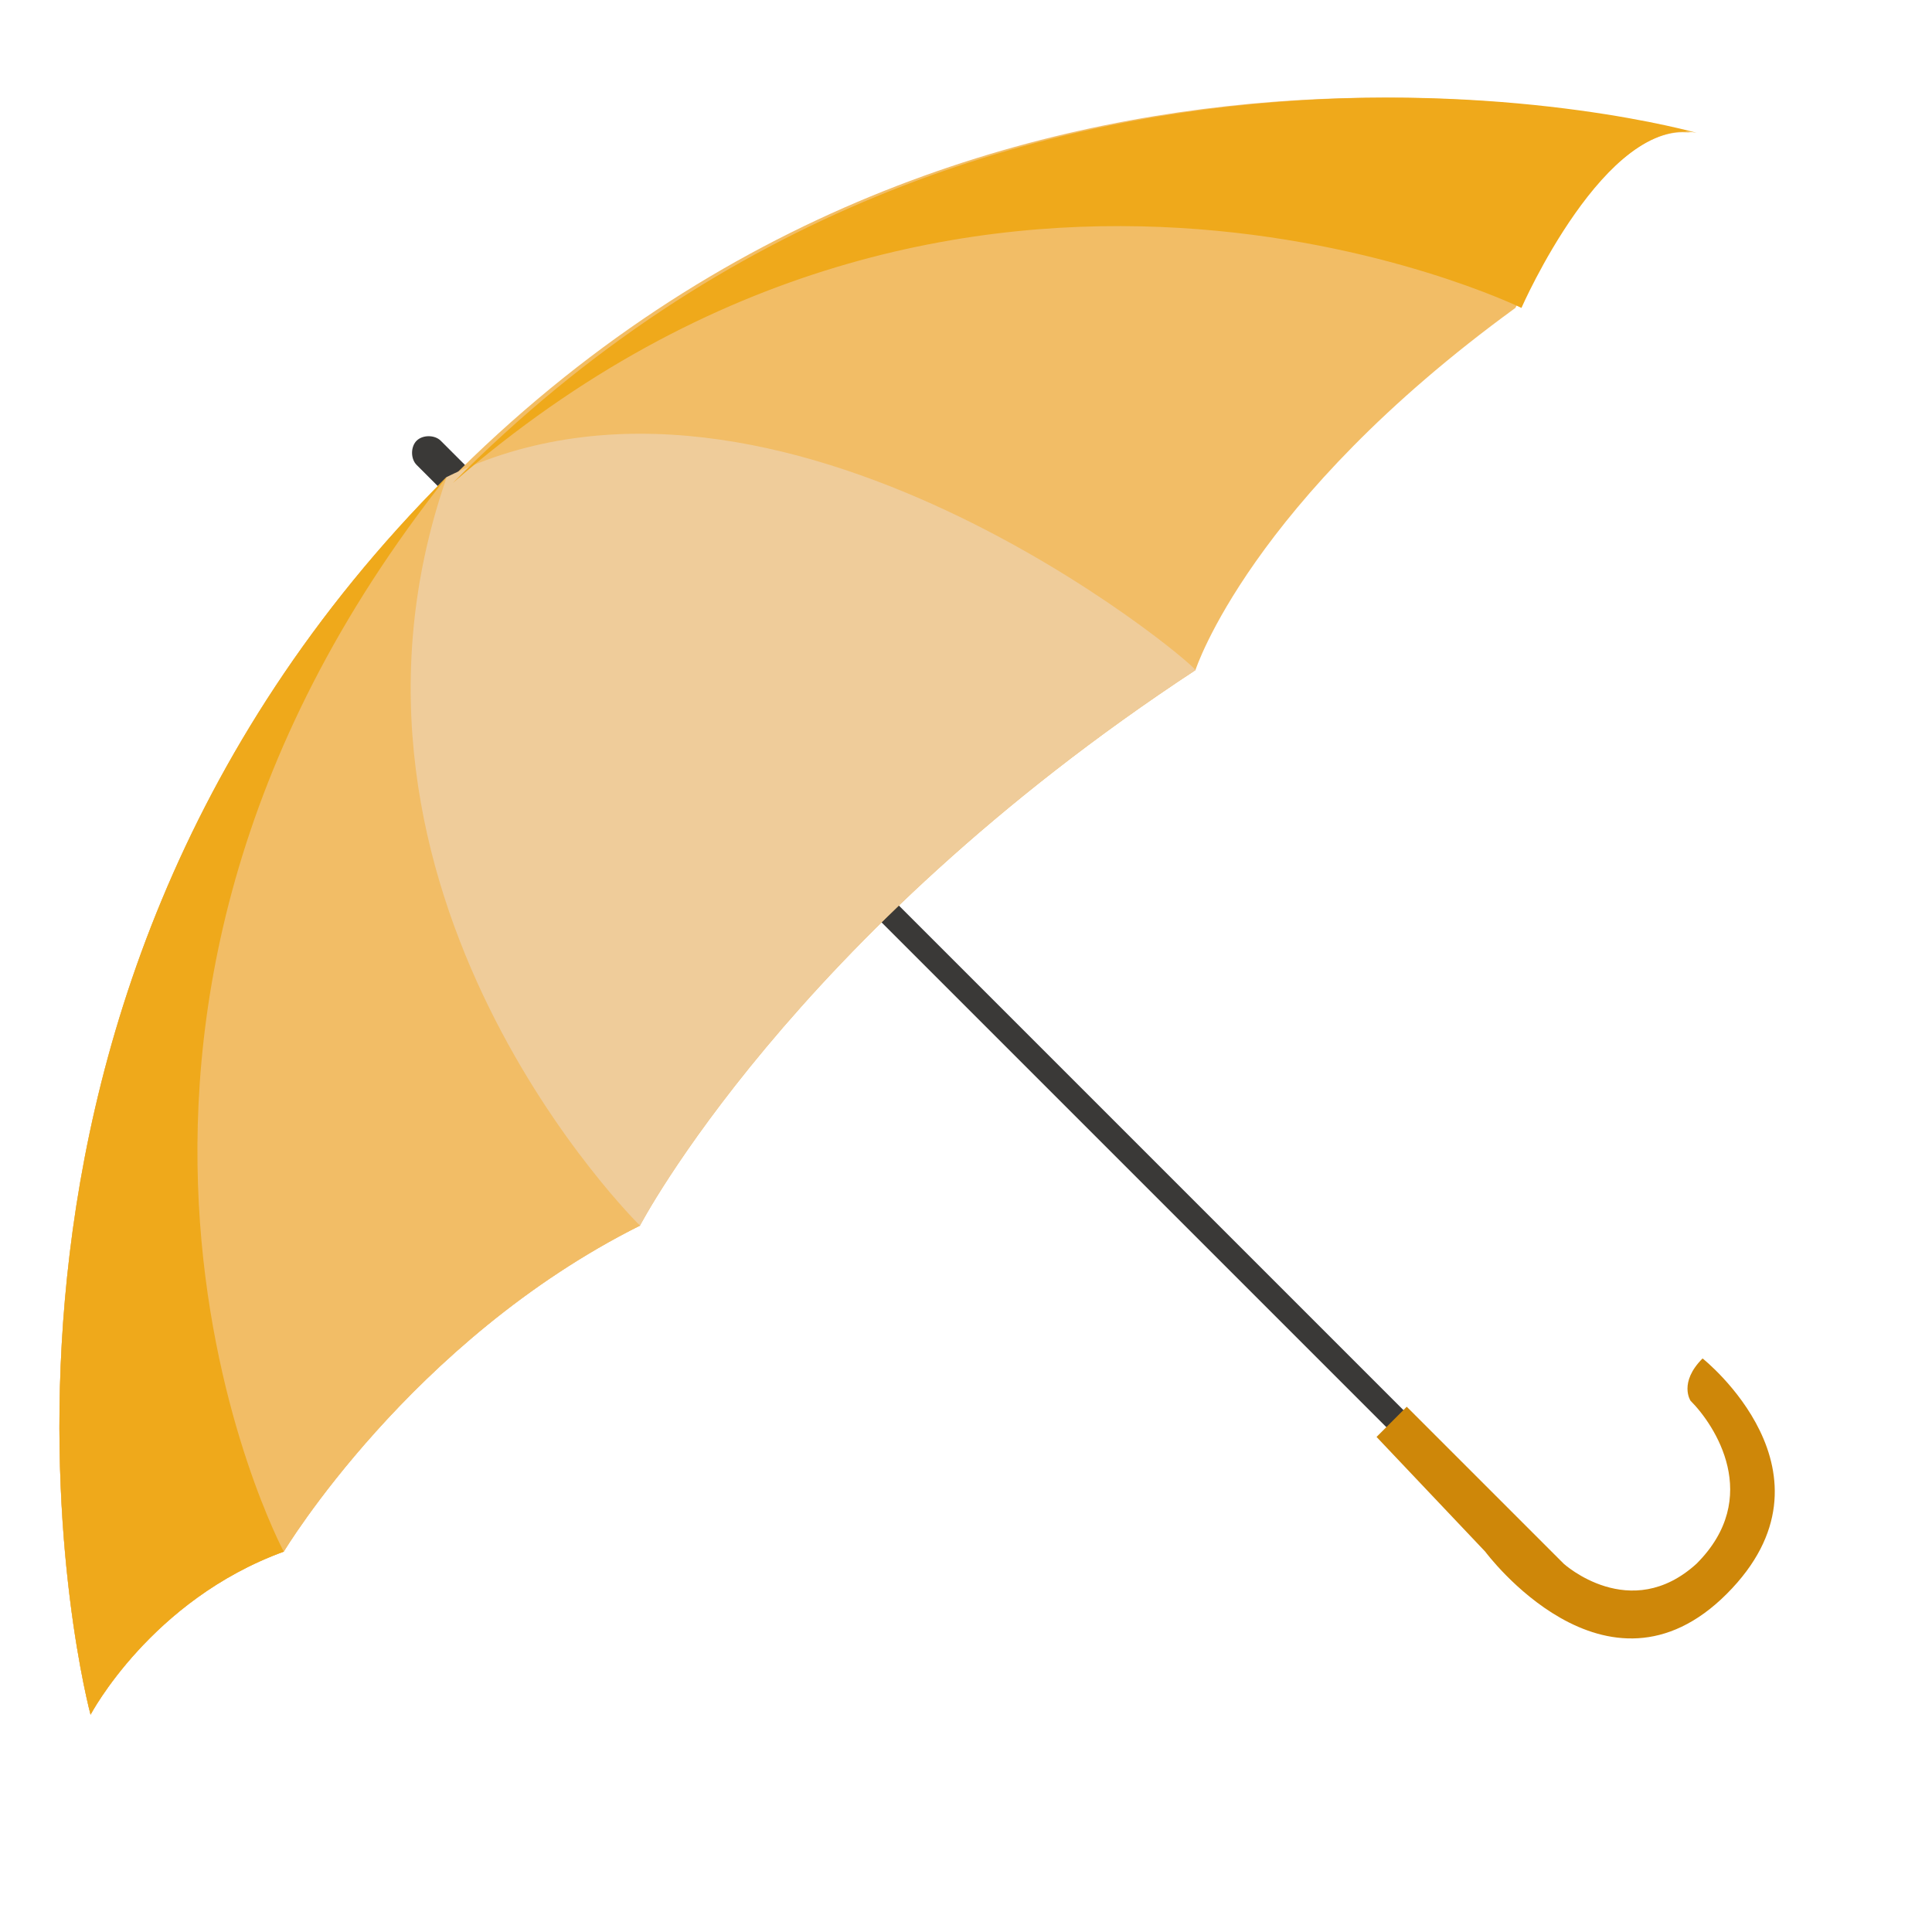 <?xml version="1.0" encoding="utf-8"?>
<!-- Generator: Adobe Illustrator 17.1.0, SVG Export Plug-In . SVG Version: 6.00 Build 0)  -->
<!DOCTYPE svg PUBLIC "-//W3C//DTD SVG 1.1//EN" "http://www.w3.org/Graphics/SVG/1.1/DTD/svg11.dtd">
<svg version="1.1" id="Layer_1" xmlns="http://www.w3.org/2000/svg" xmlns:xlink="http://www.w3.org/1999/xlink" x="0px" y="0px"
	 viewBox="0 0 32 32" enable-background="new 0 0 32 32" xml:space="preserve">
<g>
	<g>
		<path fill="#3A3937" d="M7.9,7.9C8,8,8,8.2,7.9,8.3l0,0c-0.1,0.1-0.3,0.1-0.4,0L6.9,7.7c-0.1-0.1-0.1-0.3,0-0.4l0,0
			c0.1-0.1,0.3-0.1,0.4,0L7.9,7.9z"/>
		
			<rect x="19" y="13.3" transform="matrix(0.707 -0.707 0.707 0.707 -8.243 19.299)" fill="#3A3937" width="0.4" height="12.6"/>
		<path fill="#F2BD66" d="M1.5,28.4c0,0,1-1.9,3.2-2.7c0,0,2.1-3.5,5.9-5.4c0,0,2.5-4.8,9.2-9.2c0,0,0.9-2.8,5.3-6
			c0,0,1.5-3.1,2.9-2.9c0,0-11.6-3.3-20.6,5.8C-1.6,17,1.5,28.4,1.5,28.4z"/>
		<path fill="#EFCC9A" d="M7.4,7.9c-9,9-5.9,20.5-5.9,20.5s1-1.9,3.2-2.7c0,0,2.1-3.5,5.9-5.4c0,0,2.5-4.8,9.2-9.2
			C19.8,11,12.9,5.2,7.4,7.9z"/>
		<path fill="#F2BD66" d="M7.4,7.9c-9,9-5.9,20.5-5.9,20.5s1-1.9,3.2-2.7c0,0,2.1-3.5,5.9-5.4C10.6,20.3,5,14.8,7.4,7.9z"/>
		<path fill="#EFA91B" d="M7.4,7.9c-9,9-5.9,20.5-5.9,20.5s1-1.9,3.2-2.7C4.7,25.7,0.1,17.1,7.4,7.9z"/>
		<path fill="#EFA91B" d="M28.1,2.2c0,0-11.6-3.3-20.6,5.8C16,0.6,25.2,5.1,25.2,5.1S26.6,1.9,28.1,2.2z"/>
		<path fill="#CE8709" d="M22.8,23.8l0.5-0.5l2.6,2.6c0,0,1.1,1,2.2,0c1.1-1.1,0.3-2.3-0.1-2.7c0,0-0.2-0.3,0.2-0.7
			c0,0,2.4,1.9,0.4,3.9c-2,2-4-0.7-4-0.7L22.8,23.8z"/>
	</g>
</g>
</svg>
